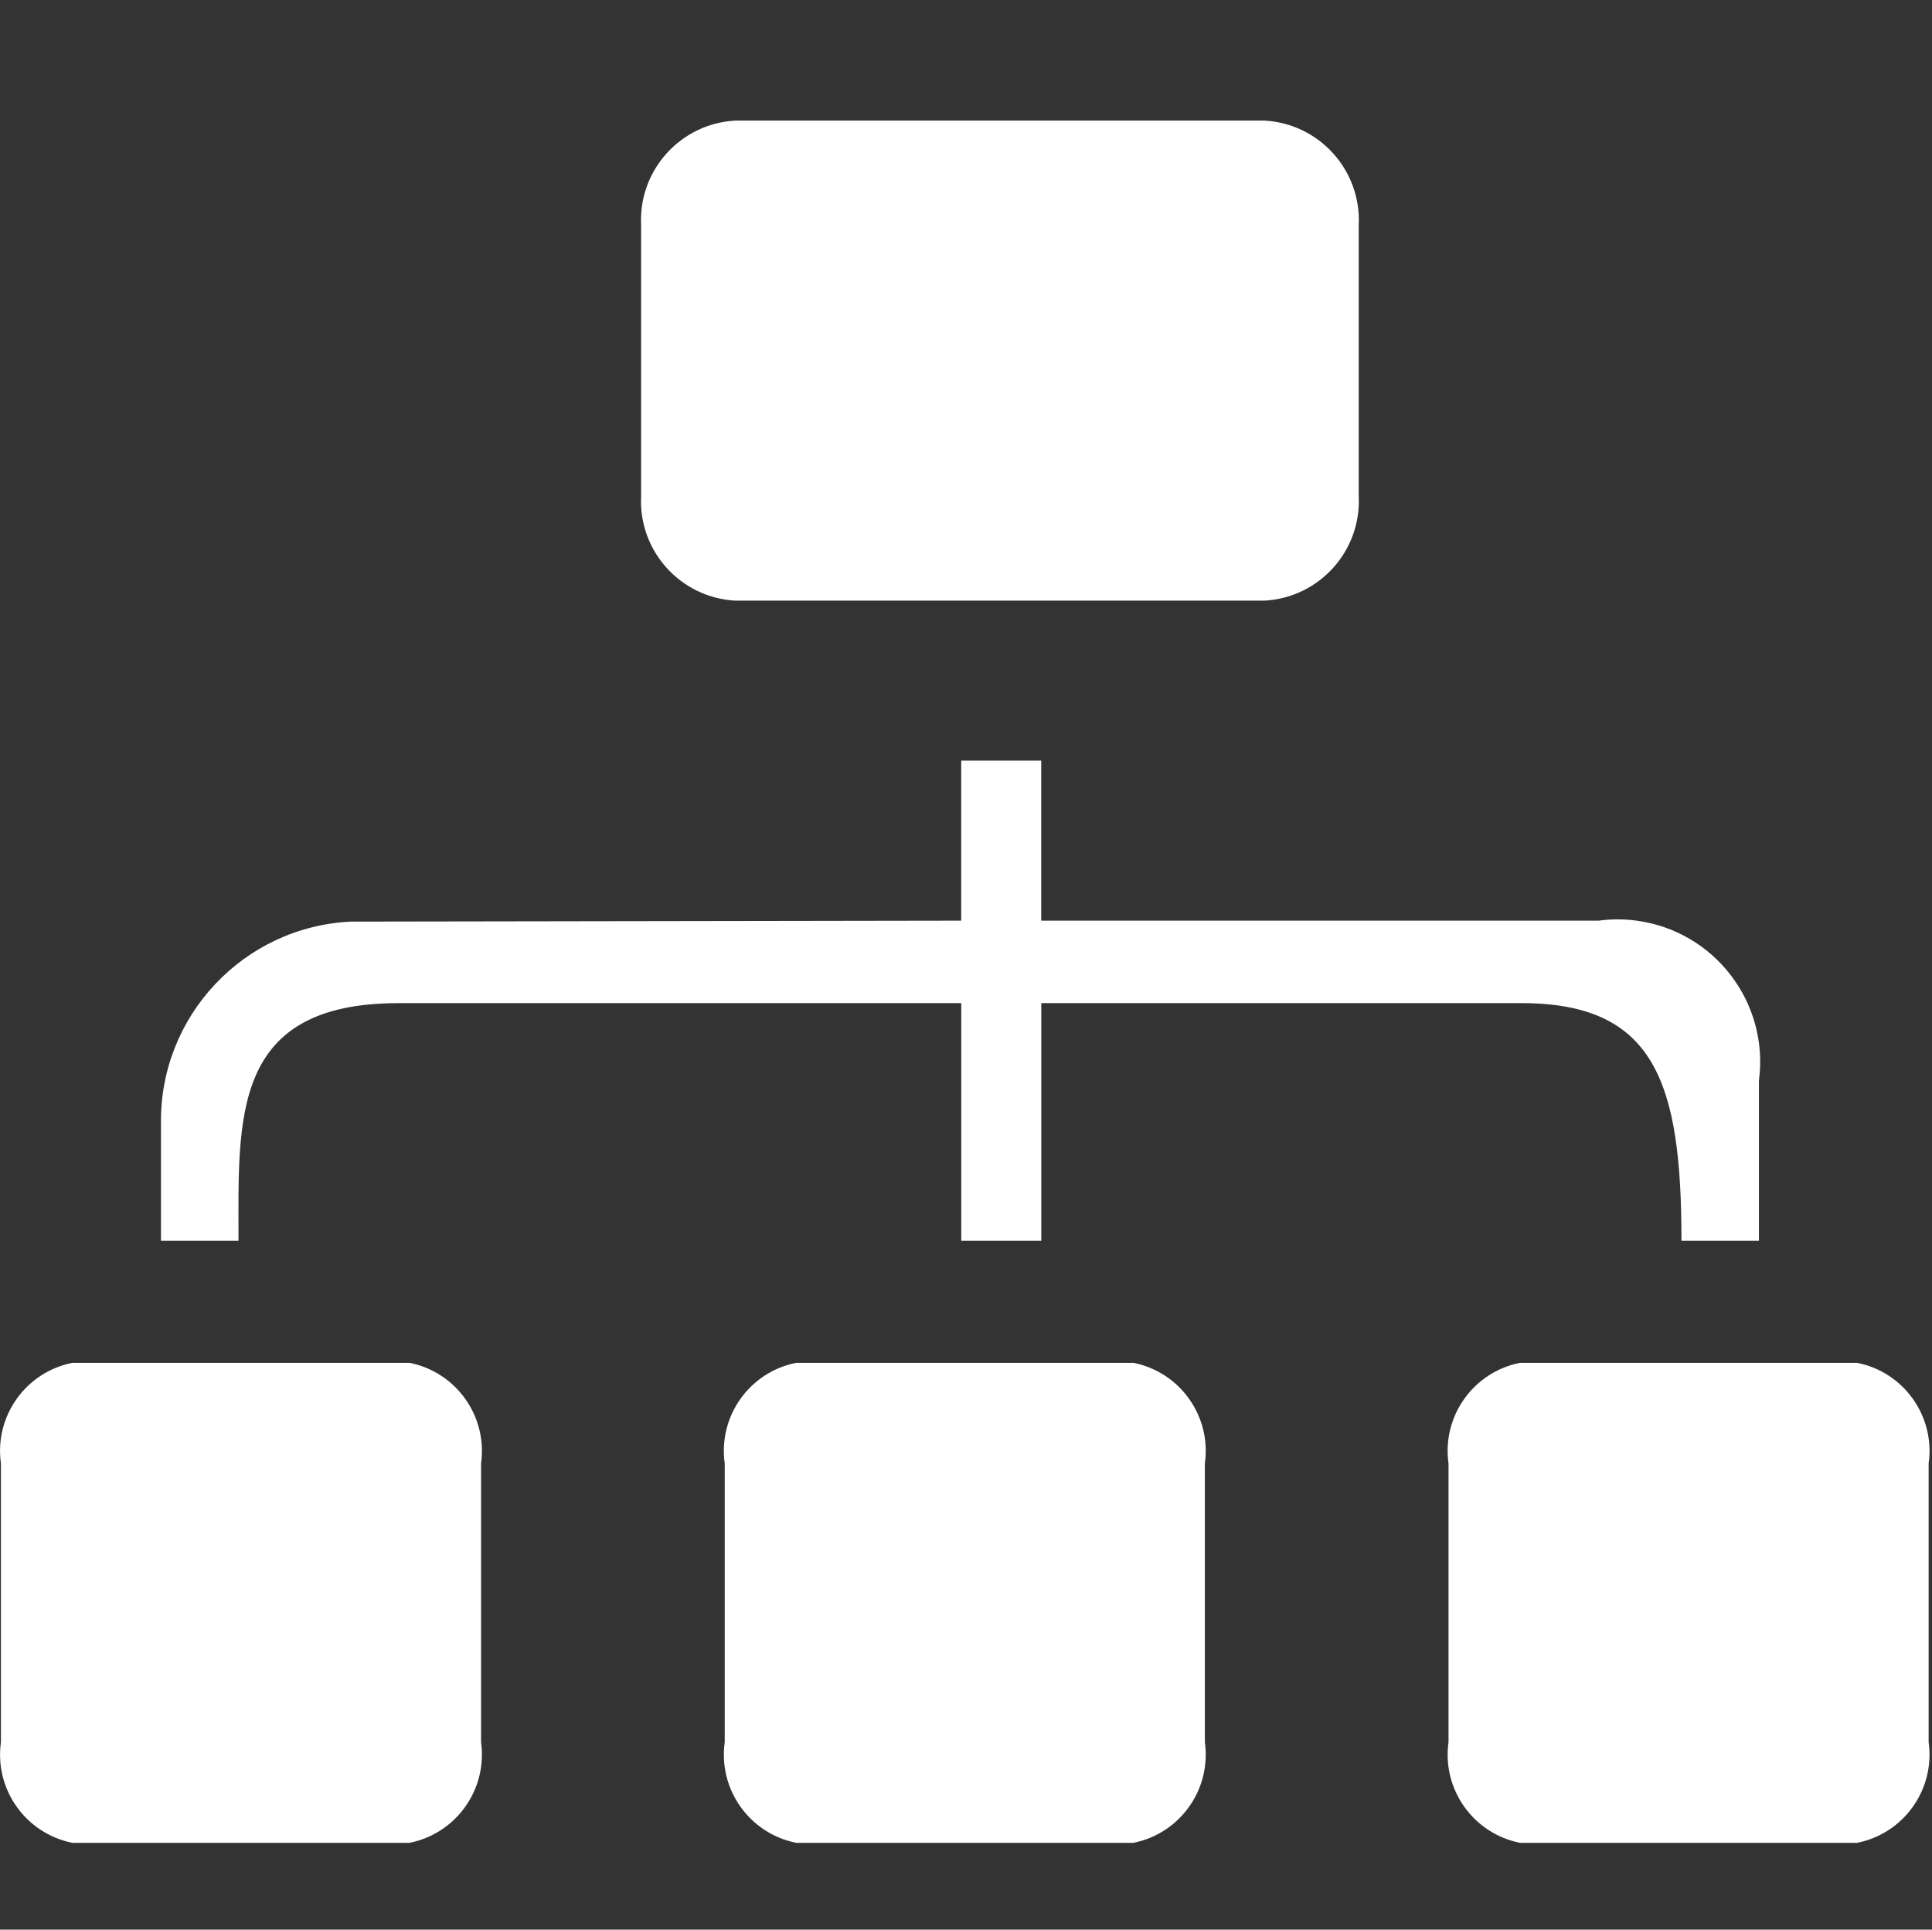 <?xml version="1.0" standalone="no"?><!DOCTYPE svg PUBLIC "-//W3C//DTD SVG 1.1//EN" "http://www.w3.org/Graphics/SVG/1.1/DTD/svg11.dtd"><svg t="1528184181089" class="icon" style="" viewBox="0 0 1025 1024" version="1.1" xmlns="http://www.w3.org/2000/svg" p-id="3585" xmlns:xlink="http://www.w3.org/1999/xlink" width="200.195" height="200"><rect x="0" y="0" width="1025" height="1024" fill="#333333" stroke="none"/><defs><style type="text/css"></style></defs><path d="M211.451 532.324 509.99 532.324 509.99 658.368 552.443 658.368 552.443 532.319 807.169 532.319C878.111 532.319 892.08 574.523 892.08 658.368L933.177 658.368 933.177 573.458C938.68 532.065 909.58 494.044 868.187 488.542 861.564 487.661 854.849 487.666 848.226 488.547L552.402 488.547 552.402 403.642 509.95 403.642 509.95 488.552 185.978 489.062C129.103 491.915 84.674 539.238 85.402 596.174L85.402 658.368 126.541 658.368C126.541 593.5 122.297 532.365 211.451 532.324L211.451 532.324ZM390.014 318.732 670.891 318.732C699.96 317.132 722.284 292.362 720.858 263.283L720.858 119.449C722.279 90.369 699.955 65.6 670.891 64L390.014 64C360.97 65.62 338.682 90.39 340.129 119.449L340.129 263.288C338.682 292.342 360.965 317.112 390.014 318.732L390.014 318.732ZM217.264 723.2 38.405 723.2C13.605 728.131-3.034 751.566 0.492 776.606L0.492 924.515C-3.013 949.55 13.615 972.97 38.405 977.921L217.264 977.921C242.059 972.97 258.698 949.555 255.218 924.515L255.218 776.606C258.723 751.561 242.069 728.131 217.264 723.2L217.264 723.2ZM601.315 723.2 422.41 723.2C397.595 728.111 380.951 751.561 384.497 776.606L384.497 924.515C380.992 949.55 397.62 972.97 422.41 977.921L601.315 977.921C626.105 972.97 642.728 949.55 639.228 924.515L639.228 776.606C642.748 751.566 626.115 728.131 601.315 723.2L601.315 723.2ZM1023.218 776.606C1026.744 751.556 1010.084 728.111 985.264 723.2L806.405 723.2C781.605 728.131 764.966 751.566 768.492 776.606L768.492 924.515C764.987 949.55 781.615 972.97 806.405 977.921L985.264 977.921C1010.069 972.99 1026.718 949.56 1023.218 924.515L1023.218 776.606 1023.218 776.606ZM959.786 813.938C961.551 801.396 953.21 789.659 940.784 787.2L851.238 787.2C838.822 789.669 830.492 801.402 832.257 813.938L832.257 887.988C830.502 900.522 838.827 912.247 851.238 914.726L940.784 914.726C953.203 912.257 961.538 900.527 959.786 887.988L959.786 813.938 959.786 813.938ZM575.786 813.938C577.551 801.396 569.21 789.659 556.784 787.2L467.238 787.2C454.822 789.669 446.492 801.402 448.257 813.938L448.257 887.988C446.502 900.522 454.827 912.247 467.238 914.726L556.784 914.726C569.203 912.257 577.538 900.527 575.786 887.988L575.786 813.938 575.786 813.938ZM191.786 813.938C193.551 801.396 185.21 789.659 172.784 787.2L83.238 787.2C70.822 789.669 62.492 801.402 64.257 813.938L64.257 887.988C62.502 900.522 70.827 912.247 83.238 914.726L172.784 914.726C185.203 912.257 193.538 900.527 191.786 887.988L191.786 813.938 191.786 813.938Z" fill="#ffffff" p-id="3586"></path></svg>